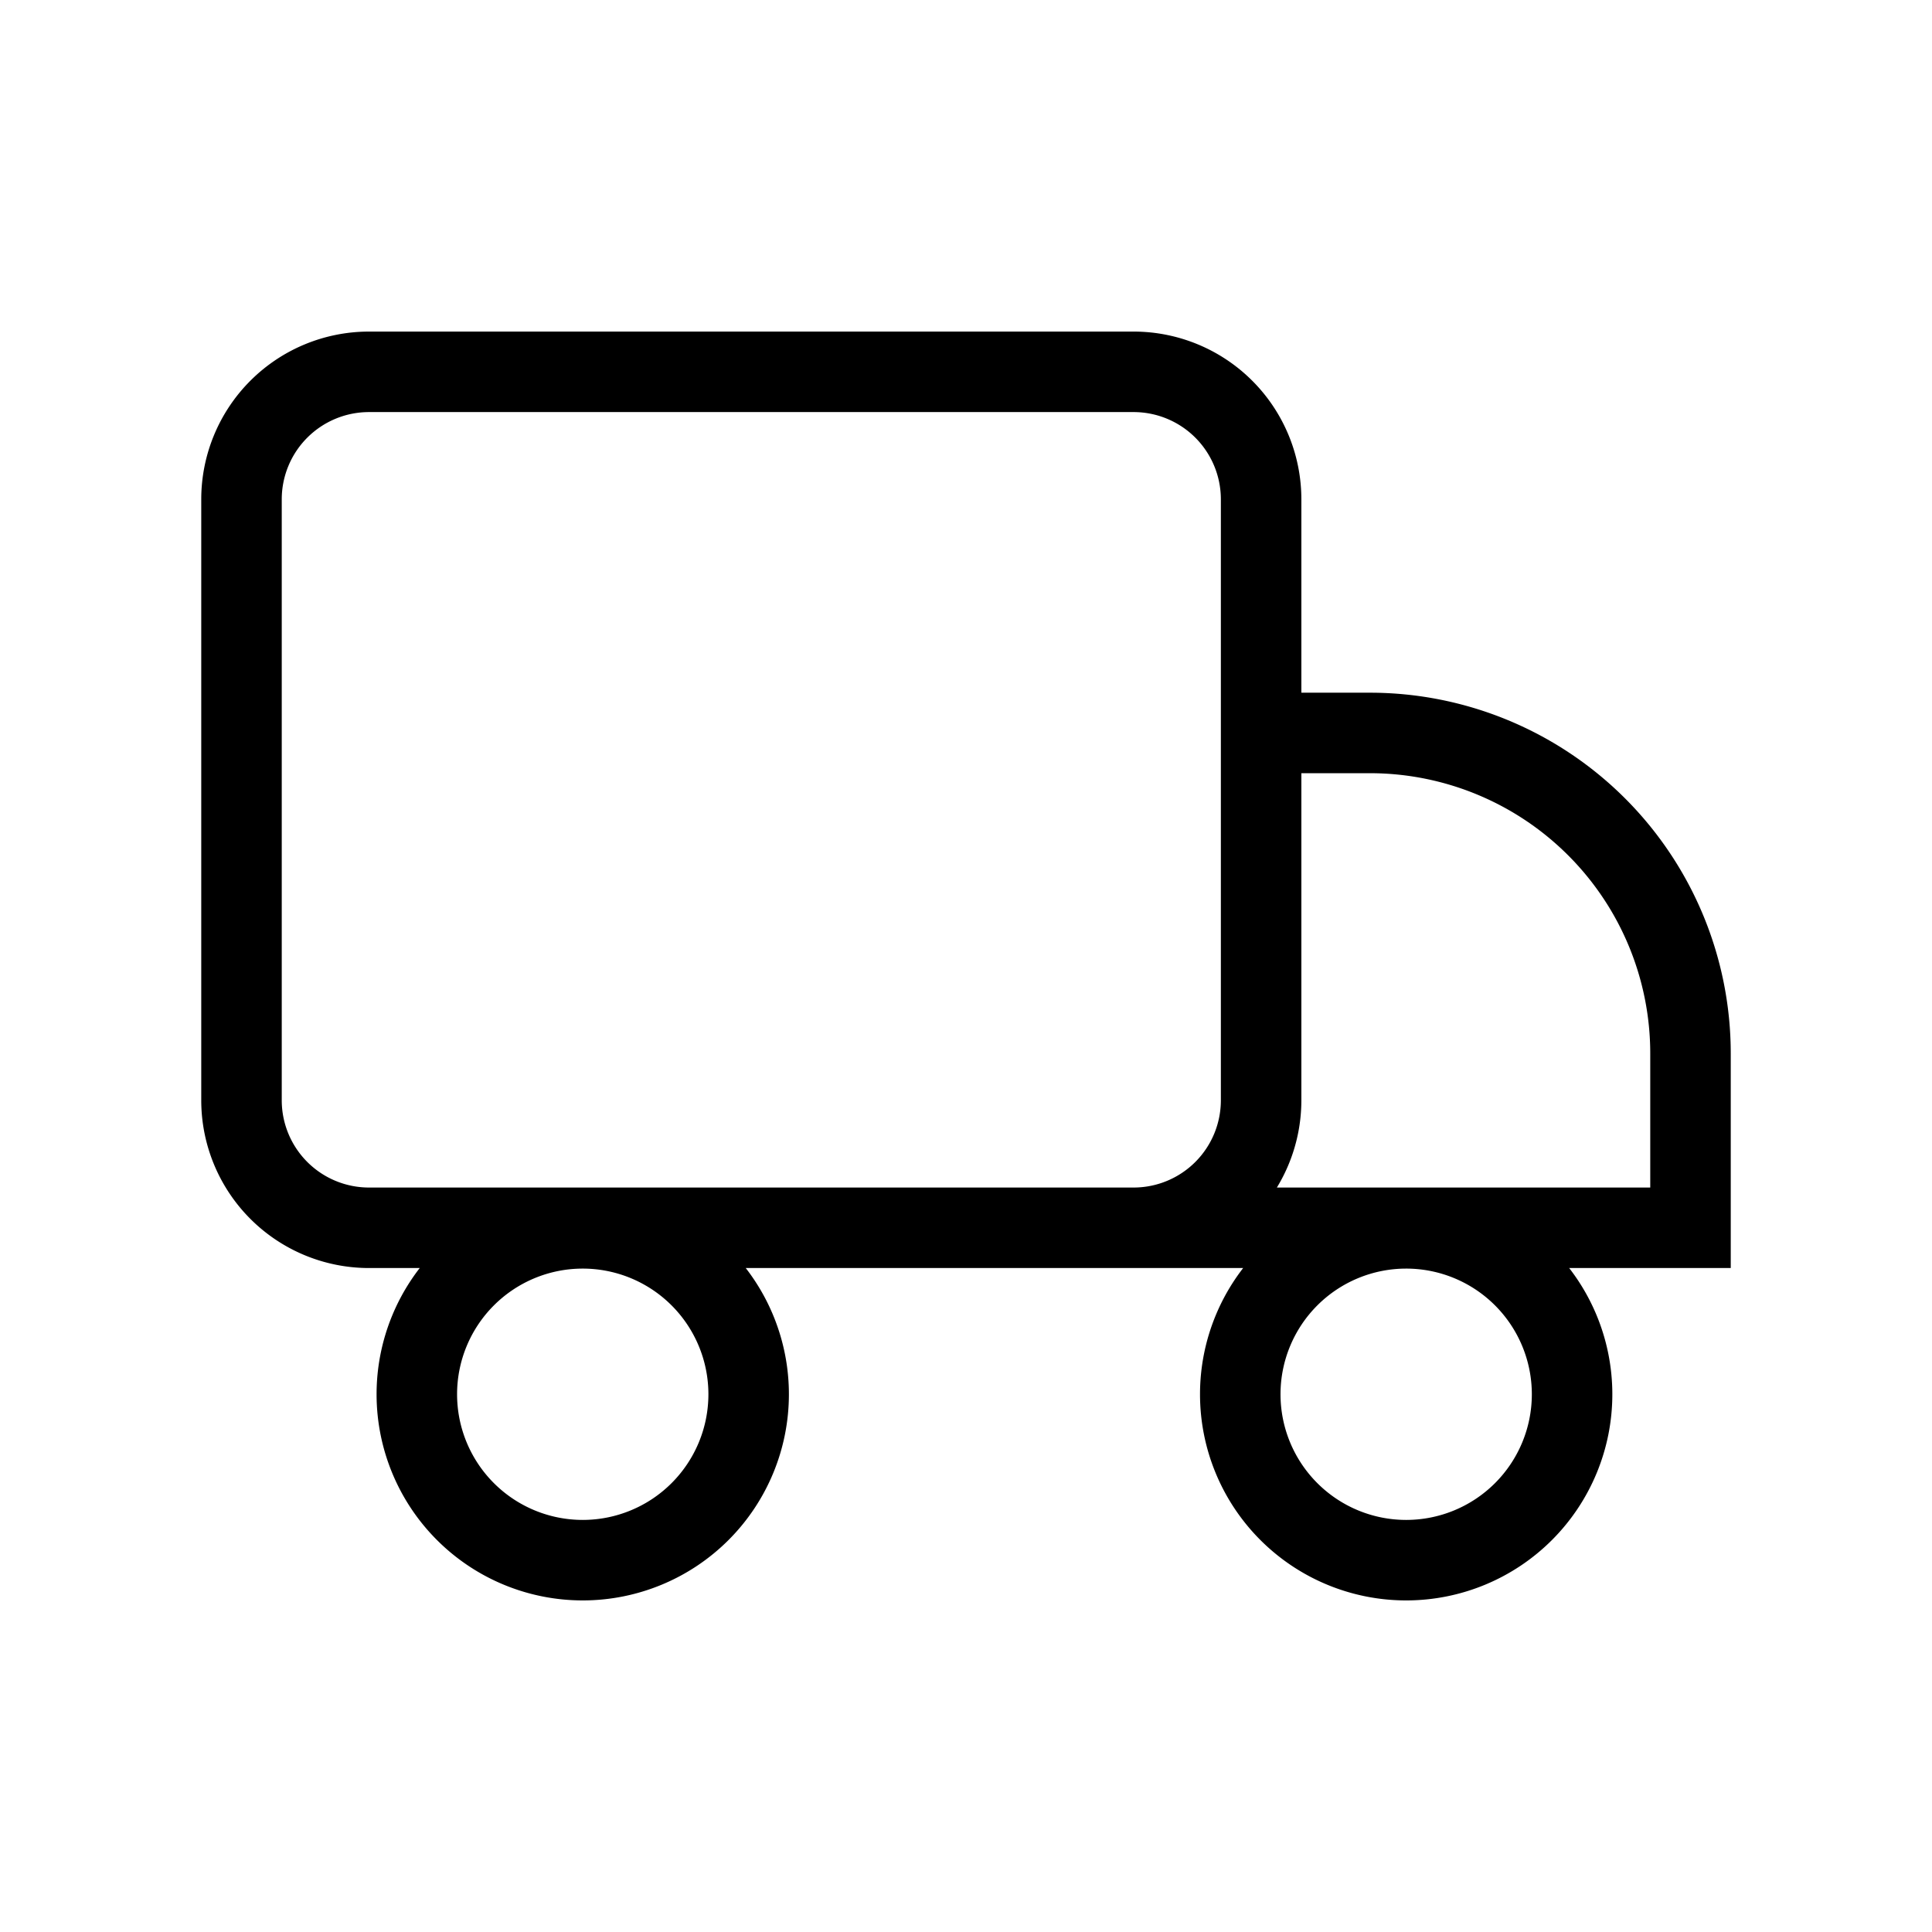 <svg xmlns="http://www.w3.org/2000/svg" width="24" height="24" stroke="currentColor" fill="none" strokeLinecap="round" strokeLinejoin="round" strokeWidth="2" viewBox="0 0 24 24" data-icon="SvgTruck" aria-hidden="true"><path d="M15.666 13.673a1.584 1.584 0 01-1.58 1.579H4.579A1.584 1.584 0 013 13.673V6.2a1.584 1.584 0 011.579-1.581h9.507a1.584 1.584 0 011.58 1.581zm-3.474 1.579H21v-2.165a3.982 3.982 0 00-1.166-2.815h0a3.983 3.983 0 00-2.816-1.167h-1.35m1.8 6.154a2.061 2.061 0 102.061 2.061 2.061 2.061 0 00-2.058-2.061zm-10.234 0A2.061 2.061 0 109.3 17.32a2.061 2.061 0 00-2.063-2.061z"></path></svg>